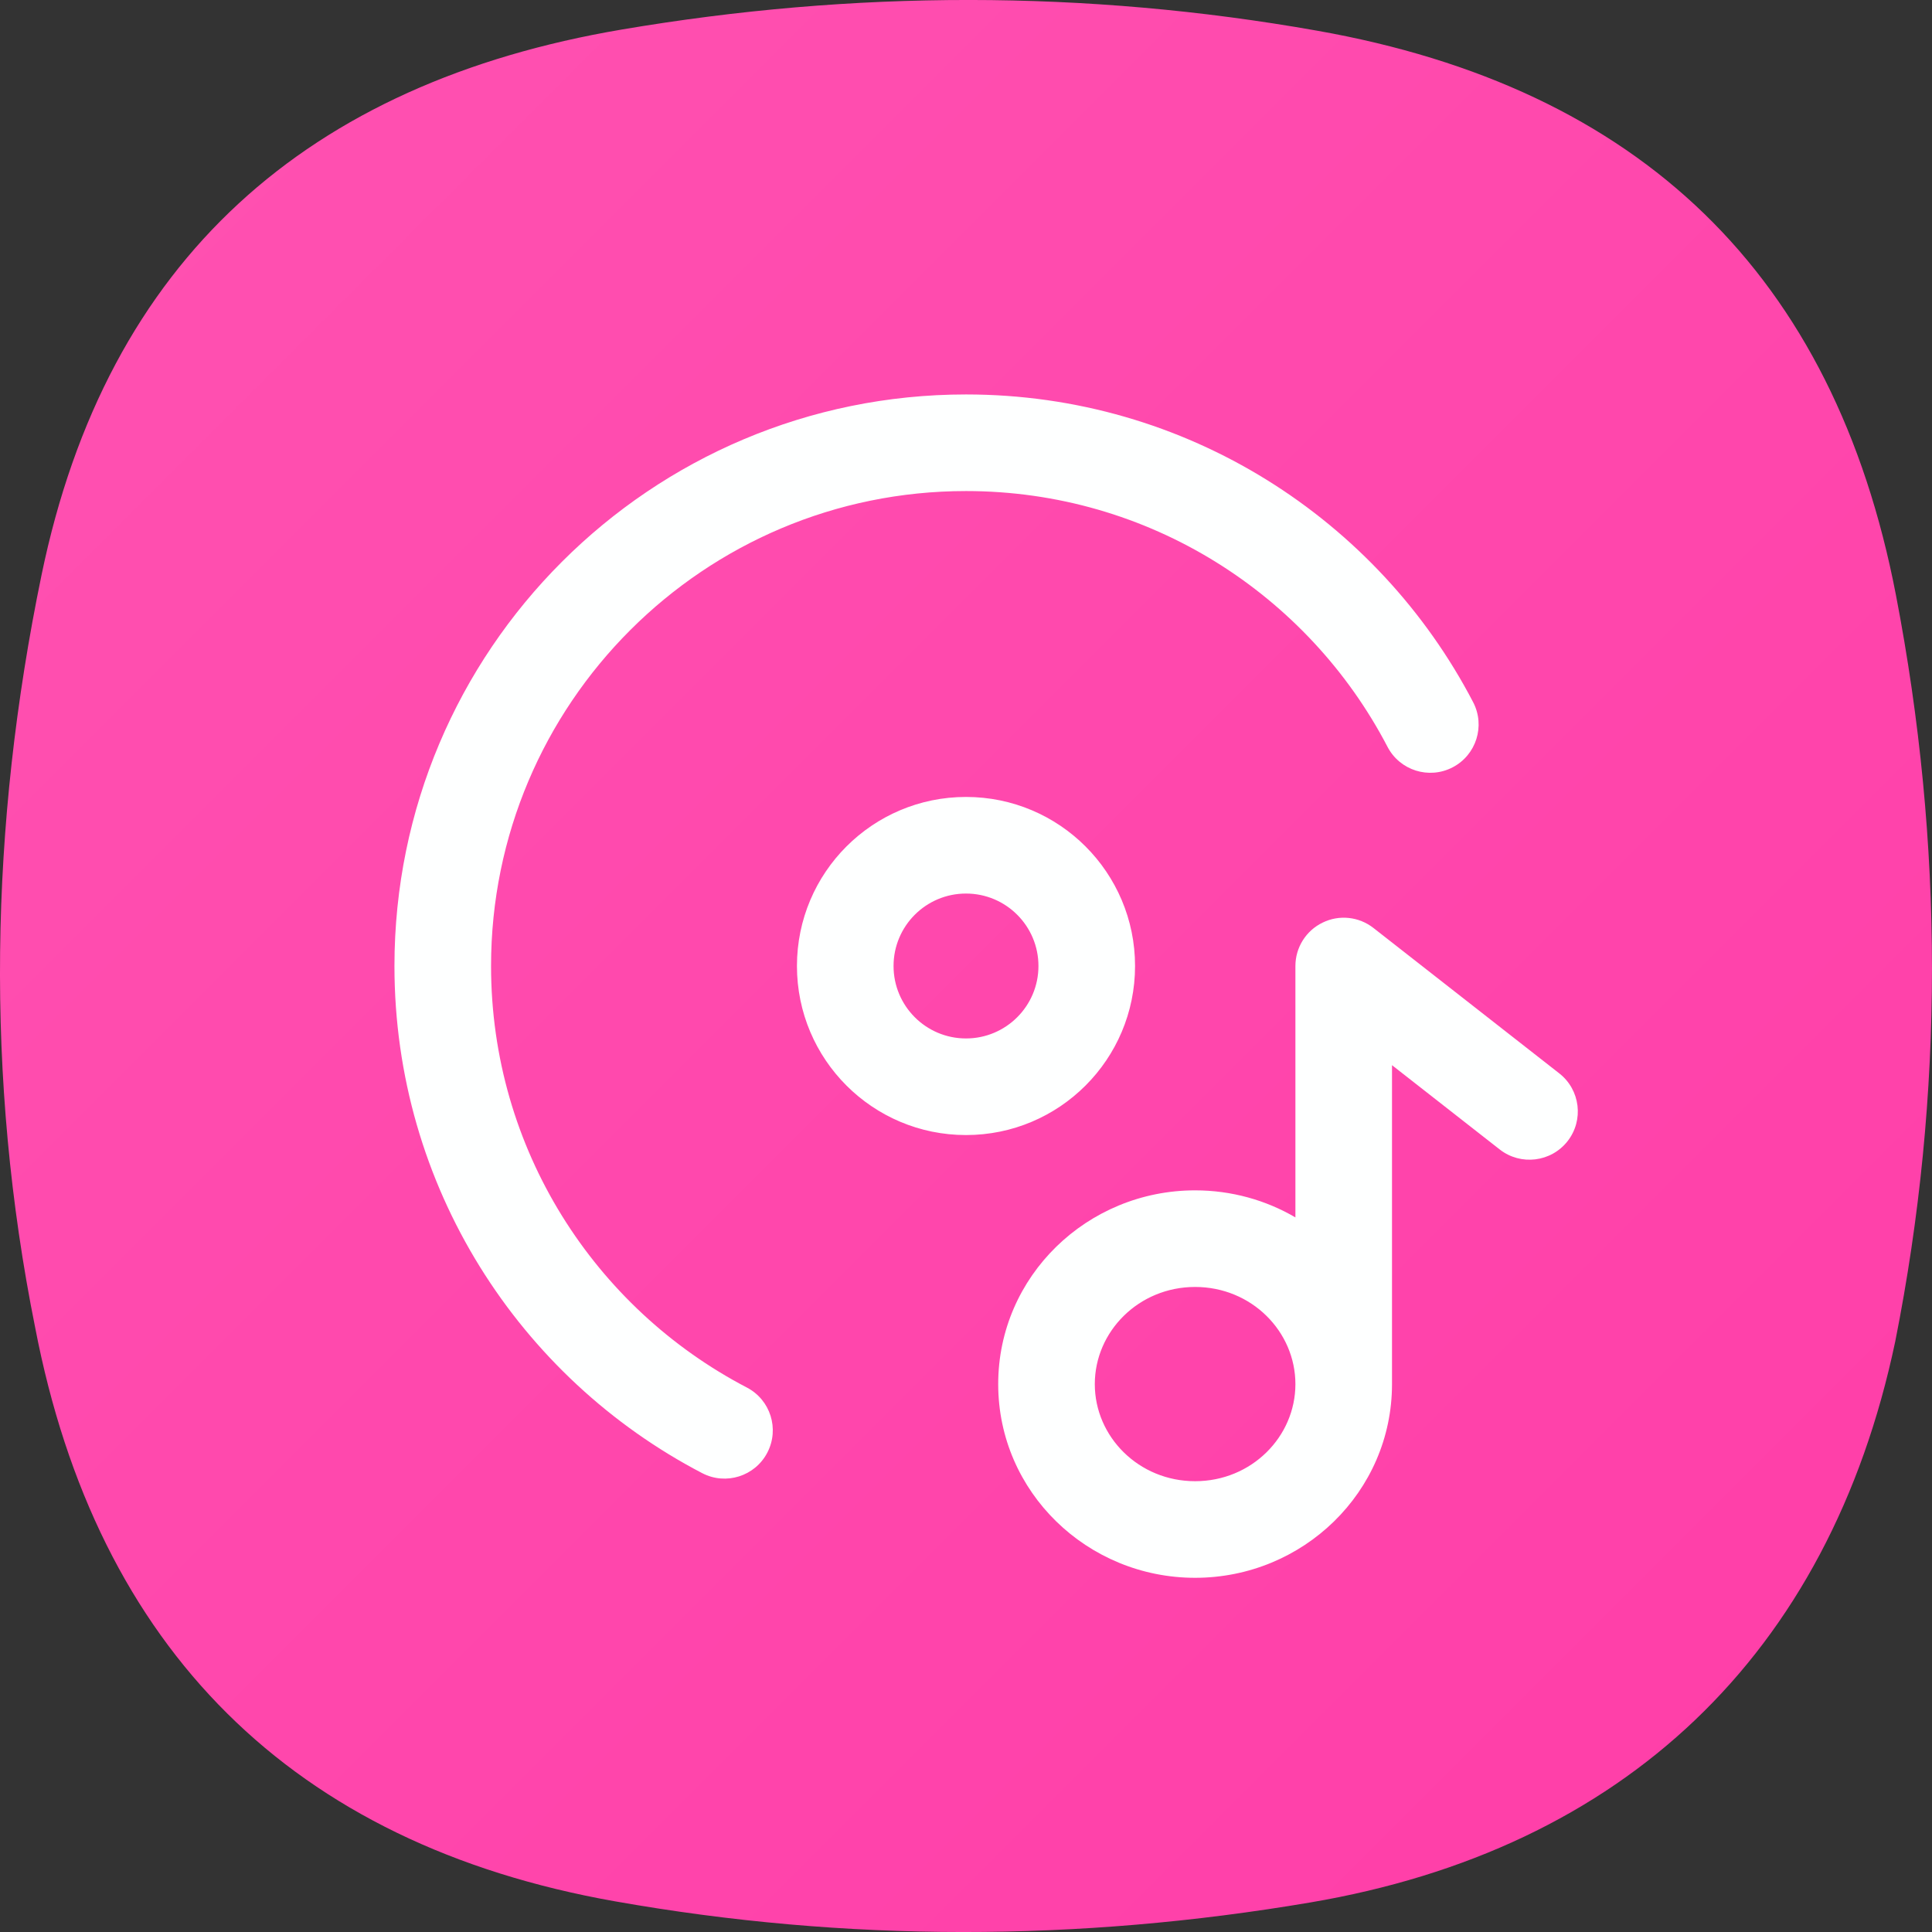 <svg xmlns="http://www.w3.org/2000/svg" width="24" height="24" viewBox="0 0 24 24" fill="none">
    <rect x="0" y="0" width="24" height="24" fill="#333333" stroke="none"/>
    <path fill-rule="evenodd" clip-rule="evenodd"
        d="M0.516 7.143C1.328 3.215 3.826 1.028 7.723 0.367C10.603 -0.122 13.485 -0.128 16.36 0.381C20.372 1.09 22.784 3.405 23.552 7.392C24.146 10.474 24.155 13.588 23.543 16.666C22.722 20.567 20.159 22.975 16.277 23.633C13.397 24.122 10.515 24.128 7.64 23.619C3.628 22.91 1.205 20.479 0.437 16.492C-0.187 13.39 -0.127 10.257 0.516 7.143Z"
        fill="url(#paint0_linear_3153_2362)"></path>
    <path fill-rule="evenodd" clip-rule="evenodd"
        d="M12 6.1C8.742 6.1 6.1 8.742 6.1 12C6.1 14.275 7.388 16.251 9.277 17.236C9.571 17.389 9.685 17.751 9.532 18.045C9.379 18.339 9.017 18.453 8.723 18.3C6.452 17.117 4.9 14.74 4.9 12C4.9 8.079 8.079 4.9 12 4.9C14.74 4.9 17.117 6.452 18.3 8.723C18.453 9.017 18.339 9.379 18.045 9.532C17.751 9.685 17.389 9.571 17.236 9.277C16.251 7.388 14.275 6.1 12 6.1ZM12 11.1C11.503 11.1 11.1 11.503 11.1 12C11.1 12.497 11.503 12.9 12 12.9C12.497 12.9 12.9 12.497 12.9 12C12.9 11.503 12.497 11.1 12 11.1ZM9.9 12C9.9 10.84 10.84 9.9 12 9.9C13.16 9.9 14.1 10.84 14.1 12C14.1 13.16 13.16 14.1 12 14.1C10.84 14.1 9.9 13.16 9.9 12ZM17.062 11.528C16.881 11.386 16.636 11.36 16.43 11.461C16.223 11.561 16.092 11.771 16.092 12V15.123C15.726 14.909 15.299 14.787 14.846 14.787C13.508 14.787 12.4 15.852 12.4 17.194C12.4 18.535 13.508 19.6 14.846 19.6C16.185 19.6 17.292 18.535 17.292 17.194V13.232L18.63 14.279C18.891 14.483 19.268 14.437 19.473 14.176C19.677 13.915 19.631 13.538 19.37 13.334L17.062 11.528ZM14.846 15.987C15.547 15.987 16.092 16.54 16.092 17.194C16.092 17.848 15.547 18.4 14.846 18.4C14.146 18.4 13.6 17.848 13.6 17.194C13.6 16.54 14.146 15.987 14.846 15.987Z"
        fill="#FEFFFF"></path>
    <defs>
        <linearGradient id="paint0_linear_3153_2362" x1="0" y1="0" x2="24" y2="24"
            gradientUnits="userSpaceOnUse">
            <stop stop-color="#FF52B1"></stop>
            <stop offset="1" stop-color="#FF3DA8"></stop>
        </linearGradient>
    </defs>
</svg>